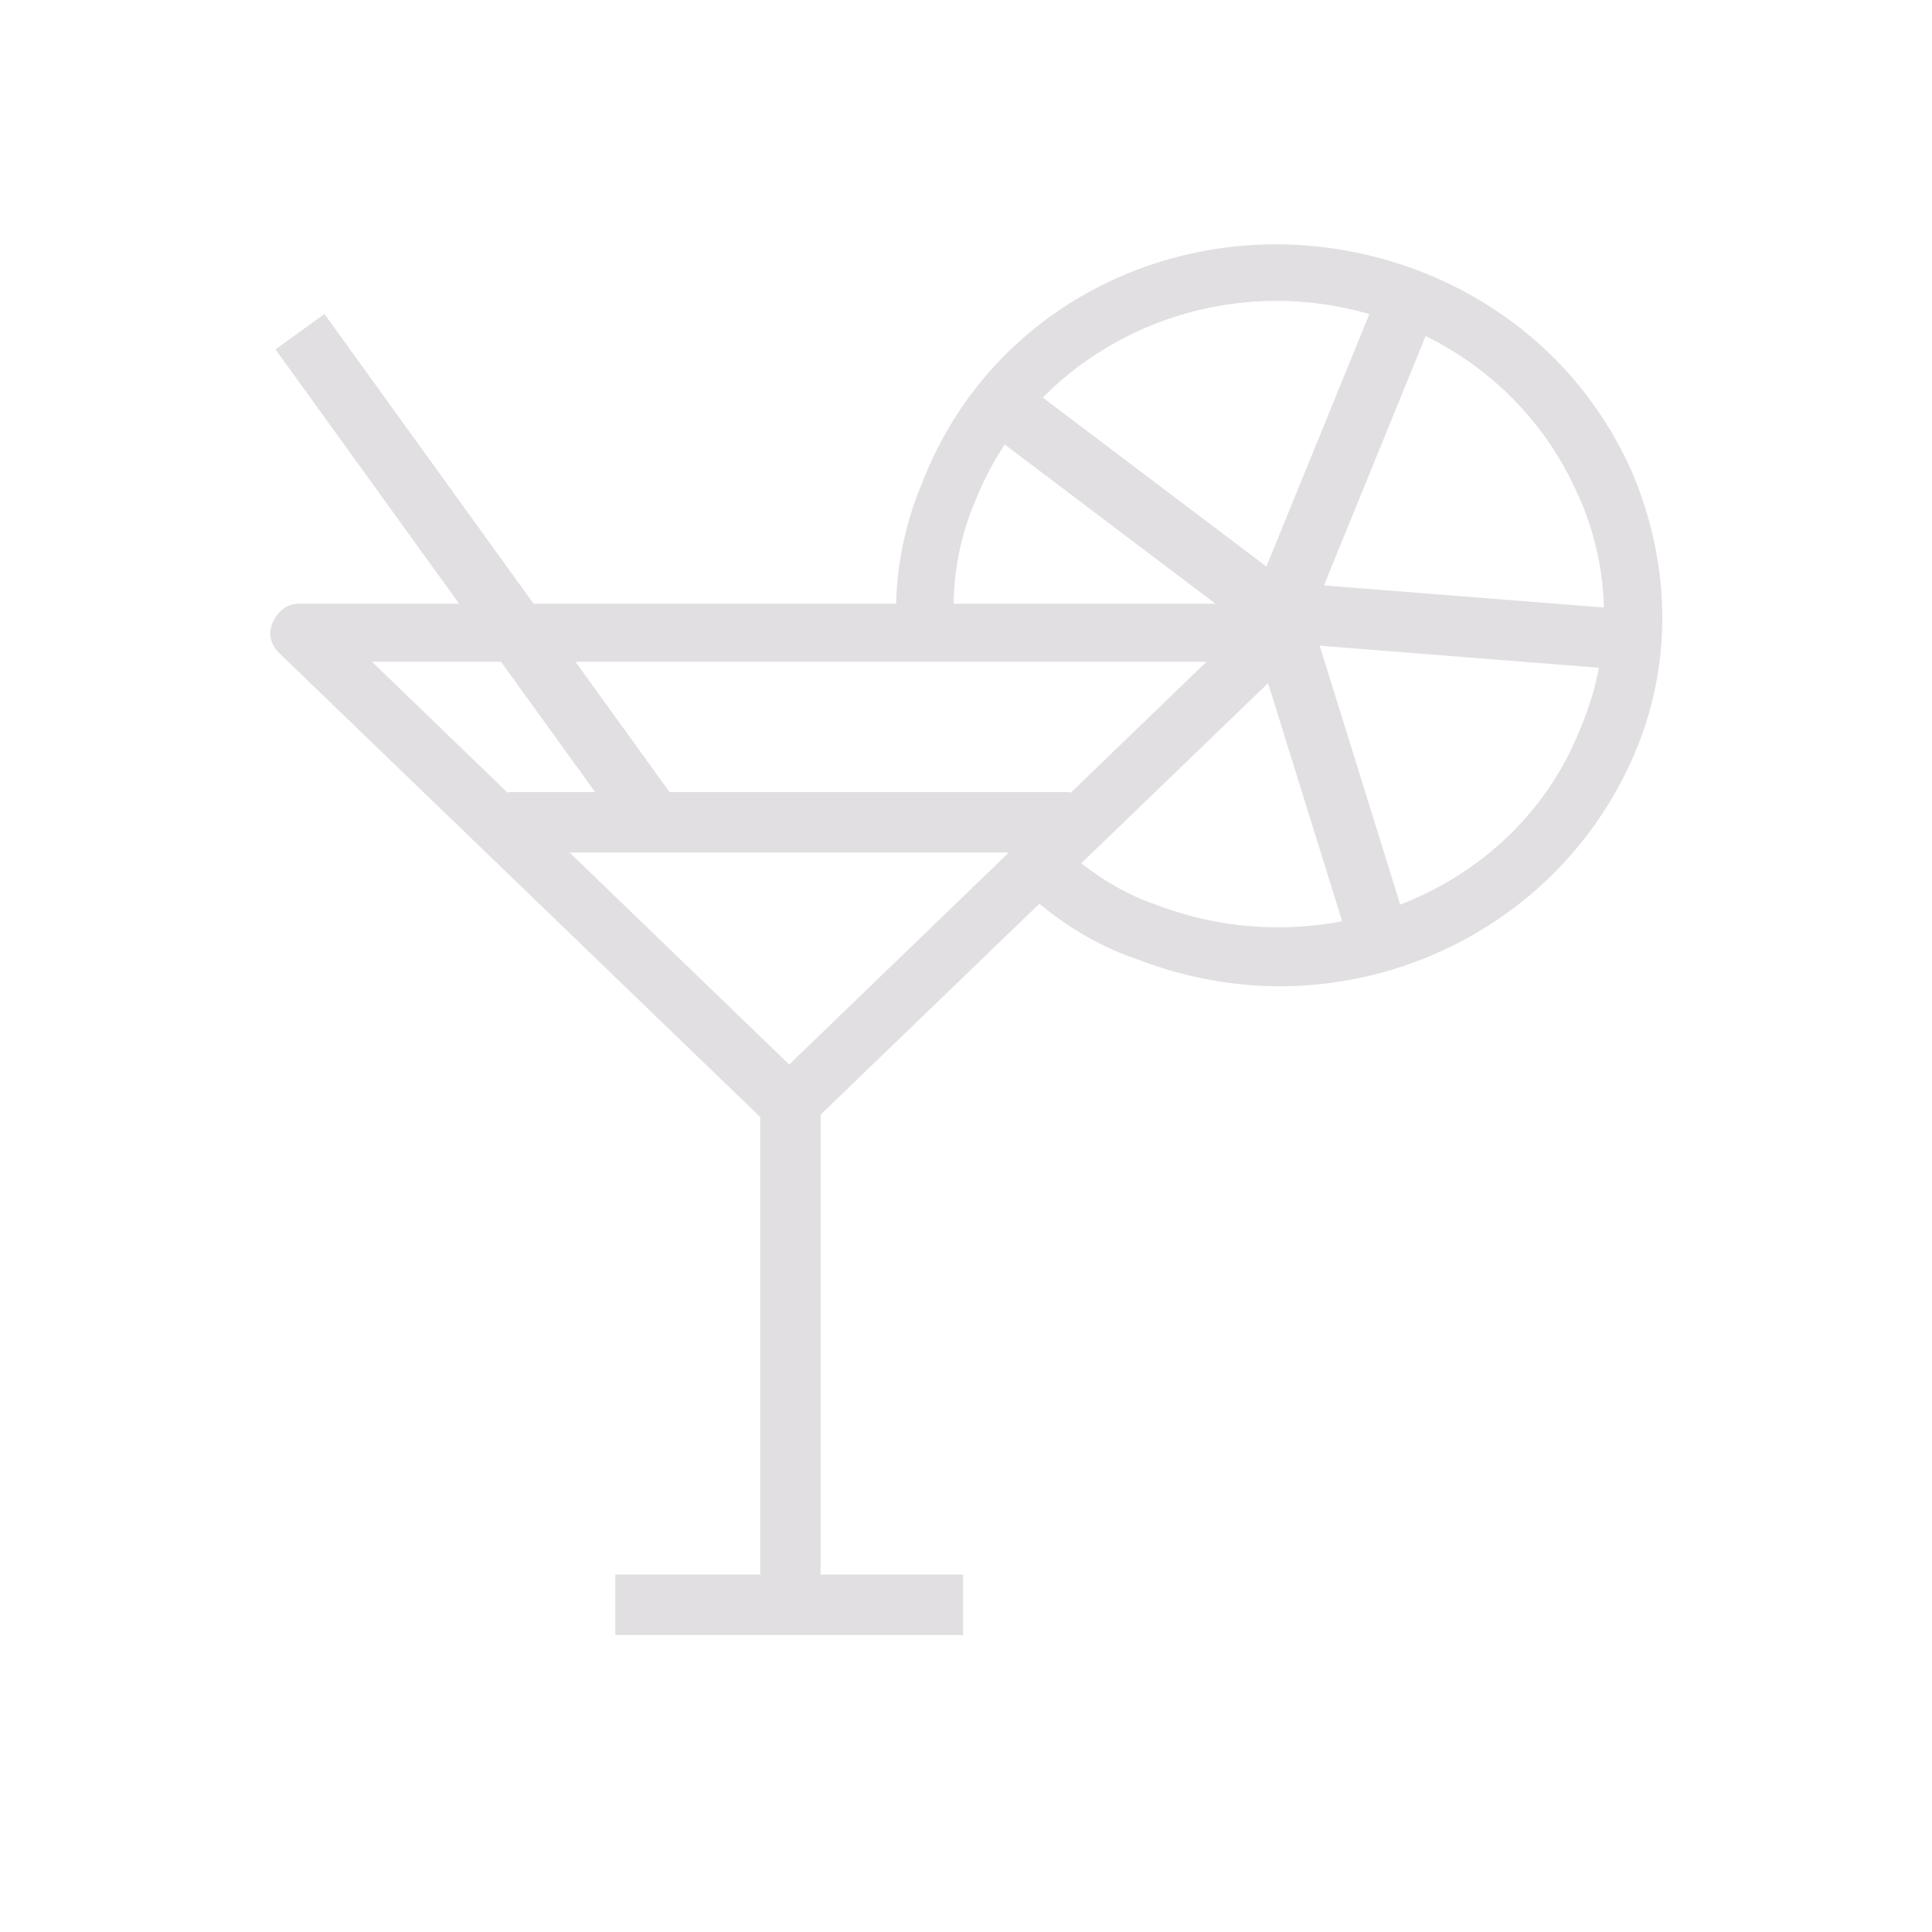 <svg width="32" height="32" xmlns="http://www.w3.org/2000/svg"><g fill-rule="nonzero" fill="#E1DFE1"><path d="M13.072 18.784a.436.436 0 0 1-.336-.144l-8.112-7.824c-.144-.144-.192-.336-.096-.528S4.768 10 4.96 10h16.224c.192 0 .384.096.432.288.096.192.048.384-.096.528l-8.112 7.824a.436.436 0 0 1-.336.144zM6.16 10.96l6.912 6.672 6.912-6.672H6.16z"/><path d="M12.592 18.304h1v8.256h-1z"/><path d="M10.192 26.08h5.76v1h-5.76zM8.416 13.12h9.312v1H8.416z"/><path d="M21.184 16.336a6.522 6.522 0 0 1-2.304-.432c-.72-.24-1.344-.624-1.968-1.2l.624-.72c.528.48 1.056.816 1.632 1.008 2.784 1.056 5.952-.24 7.008-2.928a4.772 4.772 0 0 0-.048-3.888c-.576-1.296-1.632-2.304-3.024-2.832-2.784-1.056-5.904.288-6.96 2.976a4.456 4.456 0 0 0-.336 2.064l-.96.048a5.516 5.516 0 0 1 .432-2.448c1.248-3.216 4.896-4.752 8.208-3.504 1.632.624 2.88 1.824 3.552 3.36.624 1.488.672 3.12.048 4.608-1.008 2.4-3.36 3.888-5.904 3.888z"/><path d="M22.754 5.023l.926.378-2.012 4.934-.926-.378z"/><path d="M17.169 6.508l4.328 3.27-.603.797-4.328-3.27z"/><path d="M21.232 9.642l5.455.43-.079.998-5.455-.431z"/><path d="M21.642 10.001l1.583 5.088-.955.297-1.583-5.087zM5.374 5.201l5.844 8.096-.81.585-5.845-8.095z"/></g></svg>